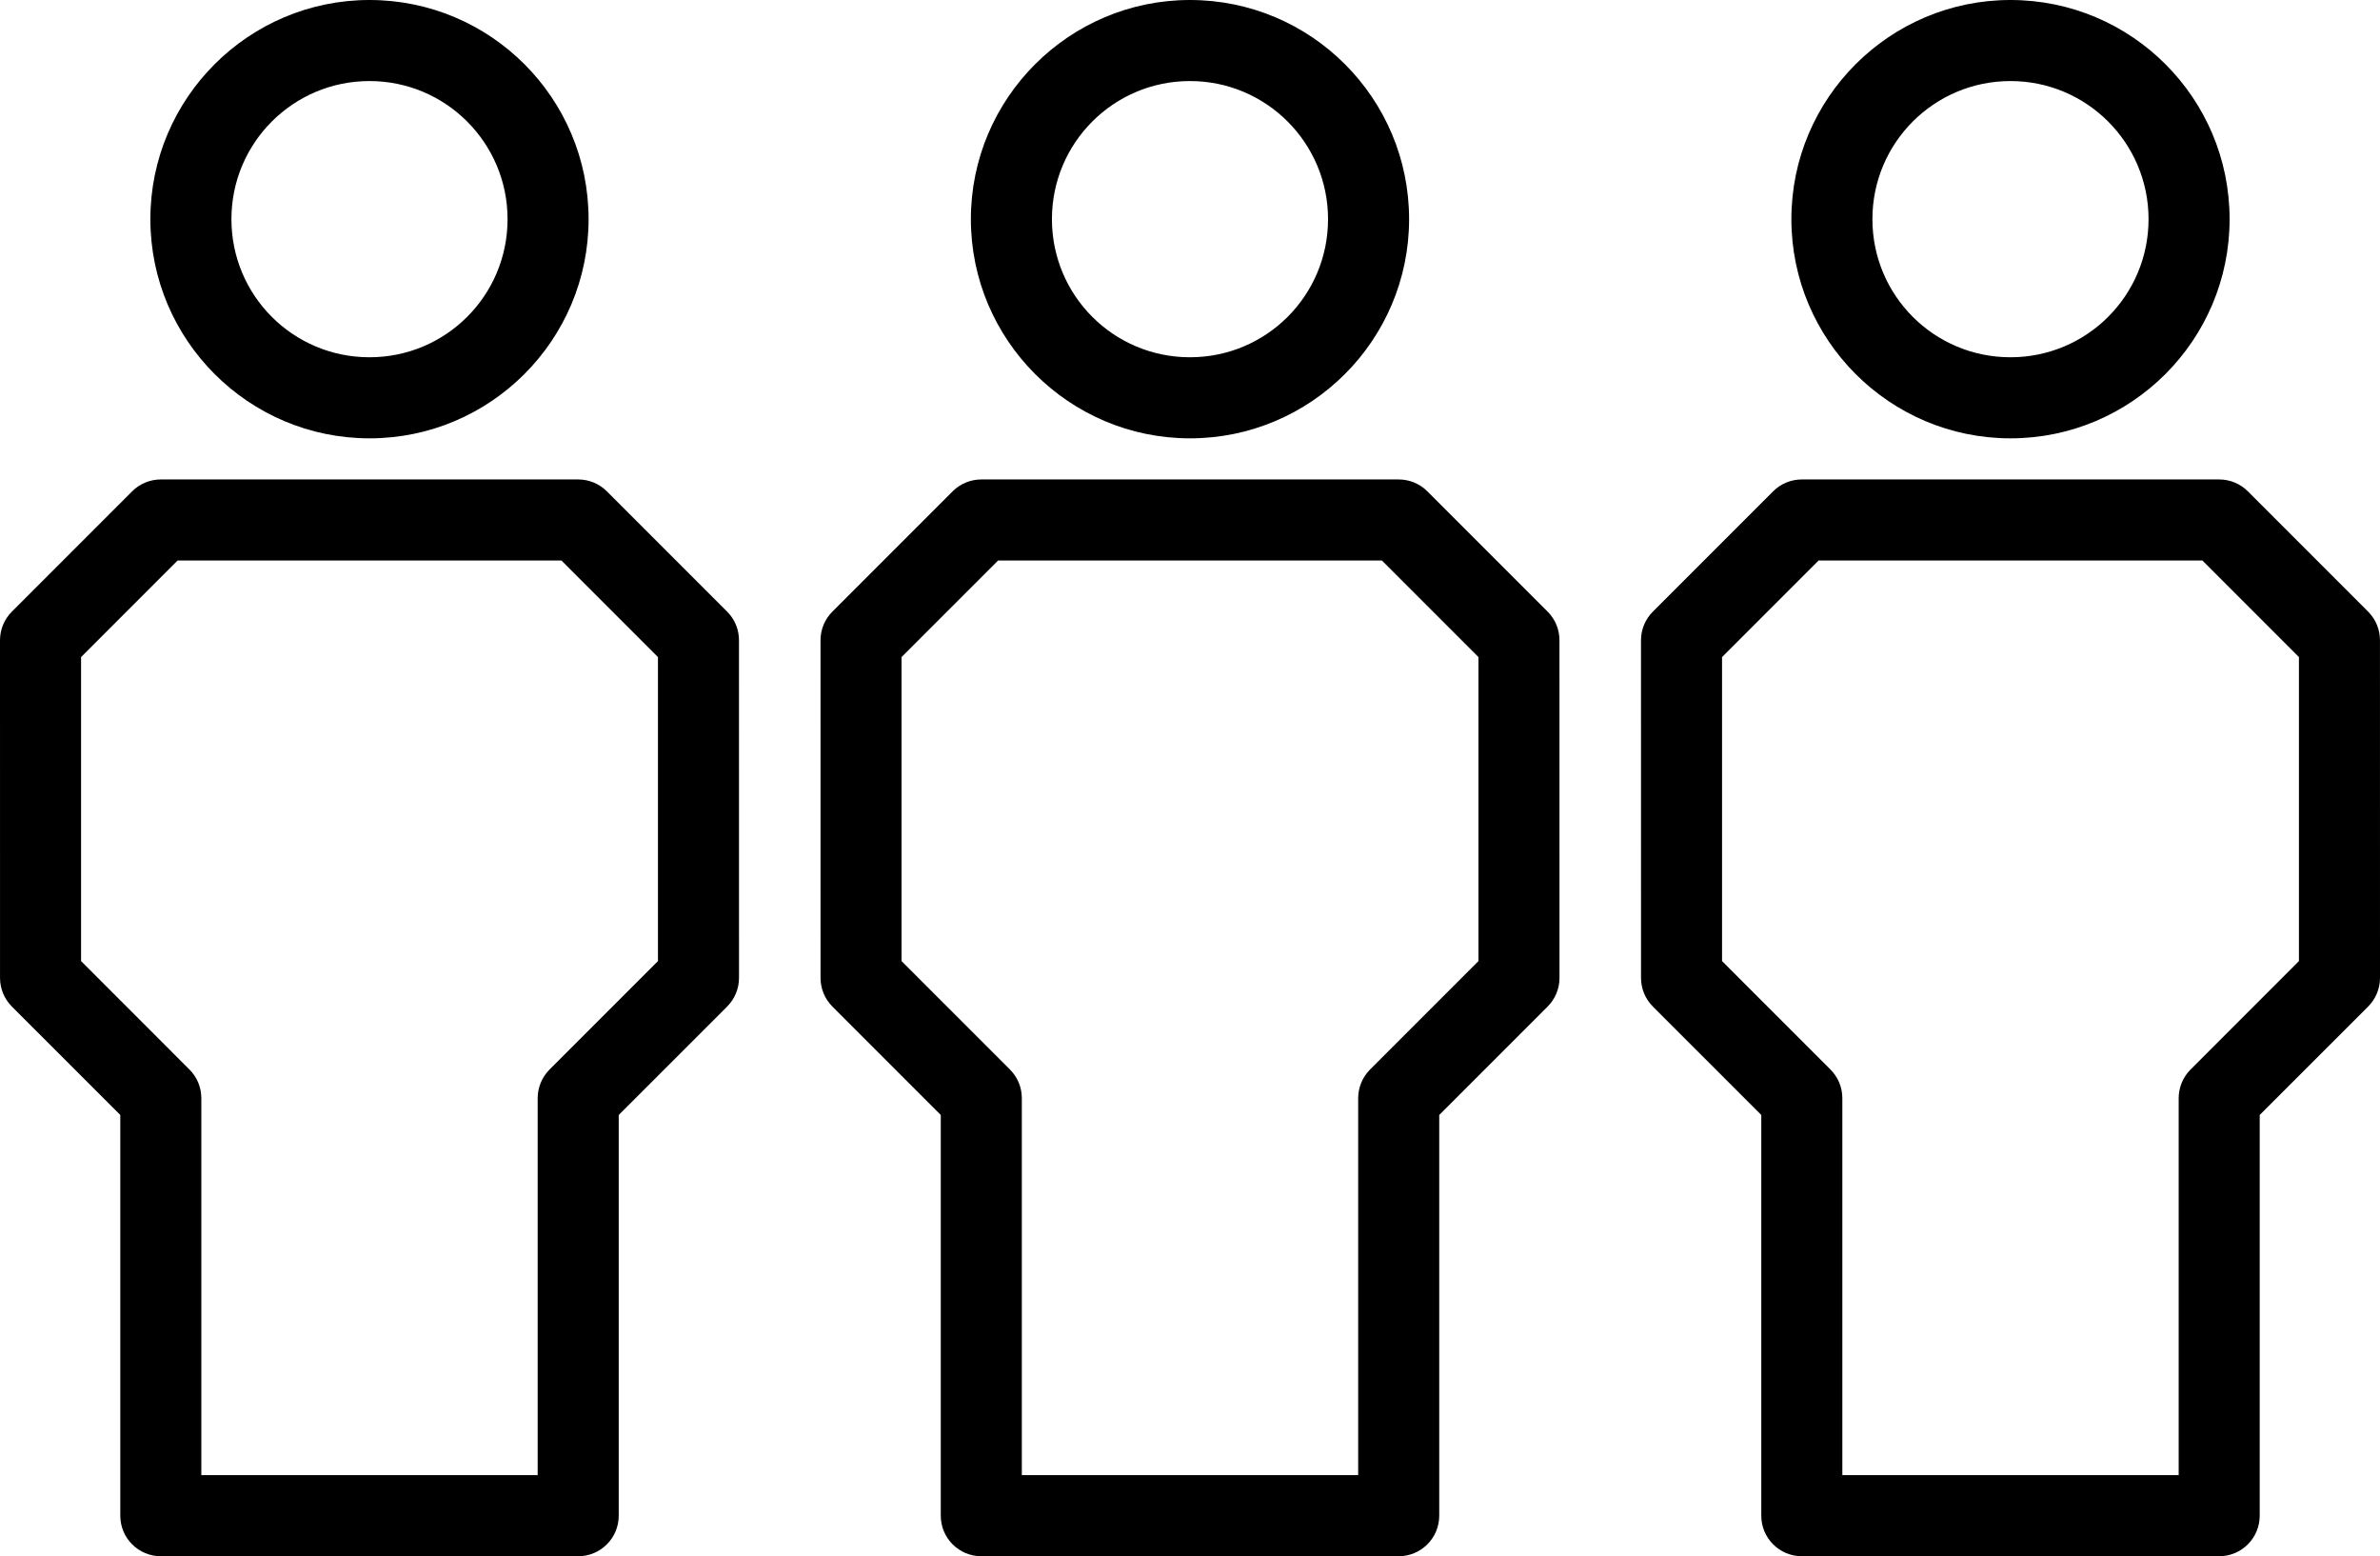 <?xml version="1.0" encoding="UTF-8" standalone="no"?>
<svg
   xmlns:dc="http://purl.org/dc/elements/1.1/"
   xmlns:cc="http://creativecommons.org/ns#"
   xmlns:rdf="http://www.w3.org/1999/02/22-rdf-syntax-ns#"
   xmlns:svg="http://www.w3.org/2000/svg"
   xmlns="http://www.w3.org/2000/svg"
   xmlns:sodipodi="http://sodipodi.sourceforge.net/DTD/sodipodi-0.dtd"
   xmlns:inkscape="http://www.inkscape.org/namespaces/inkscape"
   xml:space="preserve"
   version="1.1"
   style="clip-rule:evenodd;fill-rule:evenodd;image-rendering:optimizeQuality;shape-rendering:geometricPrecision;text-rendering:geometricPrecision"
   viewBox="0 0 818.3 534.92"
   x="0px"
   y="0px"
   id="svg883"
   sodipodi:docname="noun_people_3797130.svg"
   width="818.3"
   height="534.92"
   inkscape:version="0.92.5 (2060ec1f9f, 2020-04-08)"><sodipodi:namedview
     pagecolor="#ffffff"
     bordercolor="#666666"
     borderopacity="1"
     objecttolerance="10"
     gridtolerance="10"
     guidetolerance="10"
     inkscape:pageopacity="0"
     inkscape:pageshadow="2"
     inkscape:window-width="1544"
     inkscape:window-height="836"
     id="namedview885"
     showgrid="false"
     inkscape:zoom="0.62173721"
     inkscape:cx="409.14999"
     inkscape:cy="161.62752"
     inkscape:window-x="56"
     inkscape:window-y="113"
     inkscape:window-maximized="1"
     inkscape:current-layer="svg883" /><defs
     id="defs873"><style
       type="text/css"
       id="style871">
   
    .fil0 {fill:black;fill-rule:nonzero}
   
  </style></defs><g
     id="g877"
     transform="translate(-14.18,-155.87)"><path
       class="fil0"
       d="m 69.47,320.67 h 143.51 c 3.85,0 7.32,1.56 9.85,4.08 l 41.36,41.36 c 2.72,2.71 4.07,6.28 4.07,9.85 l 0.01,116.03 c 0,3.84 -1.56,7.33 -4.08,9.86 l -37.28,37.27 v 137.74 c 0,7.69 -6.24,13.93 -13.93,13.93 H 69.47 c -7.69,0 -13.93,-6.24 -13.93,-13.93 V 539.12 L 18.26,501.85 c -2.71,-2.73 -4.07,-6.29 -4.07,-9.86 L 14.18,375.96 c 0,-3.85 1.56,-7.33 4.08,-9.85 l 41.36,-41.36 c 2.72,-2.72 6.29,-4.07 9.85,-4.08 z m 564.21,0 h 143.51 c 3.85,0 7.33,1.56 9.85,4.08 l 41.36,41.36 c 2.72,2.71 4.07,6.28 4.07,9.85 l 0.01,116.03 c 0,3.84 -1.56,7.33 -4.08,9.86 l -37.28,37.27 v 137.74 c 0,7.69 -6.24,13.93 -13.93,13.93 H 633.68 c -7.69,0 -13.93,-6.24 -13.93,-13.93 V 539.12 l -37.28,-37.27 c -2.71,-2.73 -4.07,-6.29 -4.07,-9.86 l -0.01,-116.03 c 0,-3.85 1.56,-7.33 4.08,-9.85 l 41.36,-41.36 c 2.72,-2.72 6.29,-4.07 9.85,-4.08 z m 137.74,27.86 H 639.45 l -33.19,33.2 v 104.49 l 37.28,37.28 c 2.52,2.52 4.08,6 4.08,9.85 V 662.92 H 763.26 V 533.35 c 0.01,-3.56 1.37,-7.14 4.08,-9.85 l 37.27,-37.28 V 381.73 Z M 705.43,155.87 c 41.61,0 75.34,33.72 75.34,75.33 0,41.58 -33.78,75.34 -75.34,75.34 -41.53,0 -75.33,-33.8 -75.33,-75.34 0,-41.55 33.77,-75.33 75.33,-75.33 z m 0,27.86 c -26.23,0 -47.47,21.23 -47.47,47.47 0,26.27 21.21,47.47 47.47,47.47 26.24,0 47.47,-21.2 47.47,-47.47 0,-26.22 -21.25,-47.47 -47.47,-47.47 z M 351.58,320.67 h 143.5 c 3.85,0 7.33,1.56 9.85,4.08 l 41.36,41.36 c 2.72,2.71 4.07,6.28 4.07,9.85 l 0.01,116.03 c 0,3.84 -1.55,7.33 -4.08,9.86 l -37.27,37.27 v 137.74 c 0,7.69 -6.25,13.93 -13.94,13.93 h -143.5 c -7.69,0 -13.94,-6.24 -13.94,-13.93 V 539.12 l -37.27,-37.27 c -2.71,-2.73 -4.07,-6.29 -4.07,-9.86 l -0.01,-116.03 c 0,-3.85 1.55,-7.33 4.08,-9.85 l 41.36,-41.36 c 2.72,-2.72 6.28,-4.07 9.85,-4.08 z m 137.73,27.86 H 357.35 l -33.2,33.2 v 104.49 l 37.28,37.28 c 2.52,2.52 4.08,6 4.08,9.85 V 662.92 H 481.15 V 533.35 c 0.01,-3.56 1.37,-7.14 4.08,-9.85 l 37.28,-37.28 V 381.73 Z M 423.32,155.87 c 41.62,0 75.34,33.72 75.34,75.33 0,41.58 -33.78,75.34 -75.34,75.34 -41.53,0 -75.33,-33.8 -75.33,-75.34 0,-41.55 33.78,-75.33 75.33,-75.33 z m 0,27.86 c -26.23,0 -47.46,21.23 -47.46,47.47 0,26.27 21.2,47.47 47.46,47.47 26.25,0 47.47,-21.2 47.47,-47.47 0,-26.22 -21.25,-47.47 -47.47,-47.47 z M 207.21,348.53 H 75.24 l -33.19,33.2 v 104.49 l 37.27,37.28 c 2.53,2.52 4.08,6 4.08,9.85 V 662.92 H 199.04 V 533.35 c 0.01,-3.56 1.38,-7.14 4.08,-9.85 L 240.4,486.22 V 381.73 Z M 141.22,155.87 c 41.61,0 75.33,33.72 75.33,75.33 0,41.58 -33.78,75.34 -75.33,75.34 -41.54,0 -75.34,-33.8 -75.34,-75.34 0,-41.55 33.78,-75.33 75.34,-75.33 z m 0,27.86 c -26.23,0 -47.47,21.23 -47.47,47.47 0,26.27 21.2,47.47 47.47,47.47 26.24,0 47.47,-21.2 47.47,-47.47 0,-26.22 -21.25,-47.47 -47.47,-47.47 z"
       id="path875"
       inkscape:connector-curvature="0"
       style="fill:#000000;fill-rule:nonzero" /></g></svg>